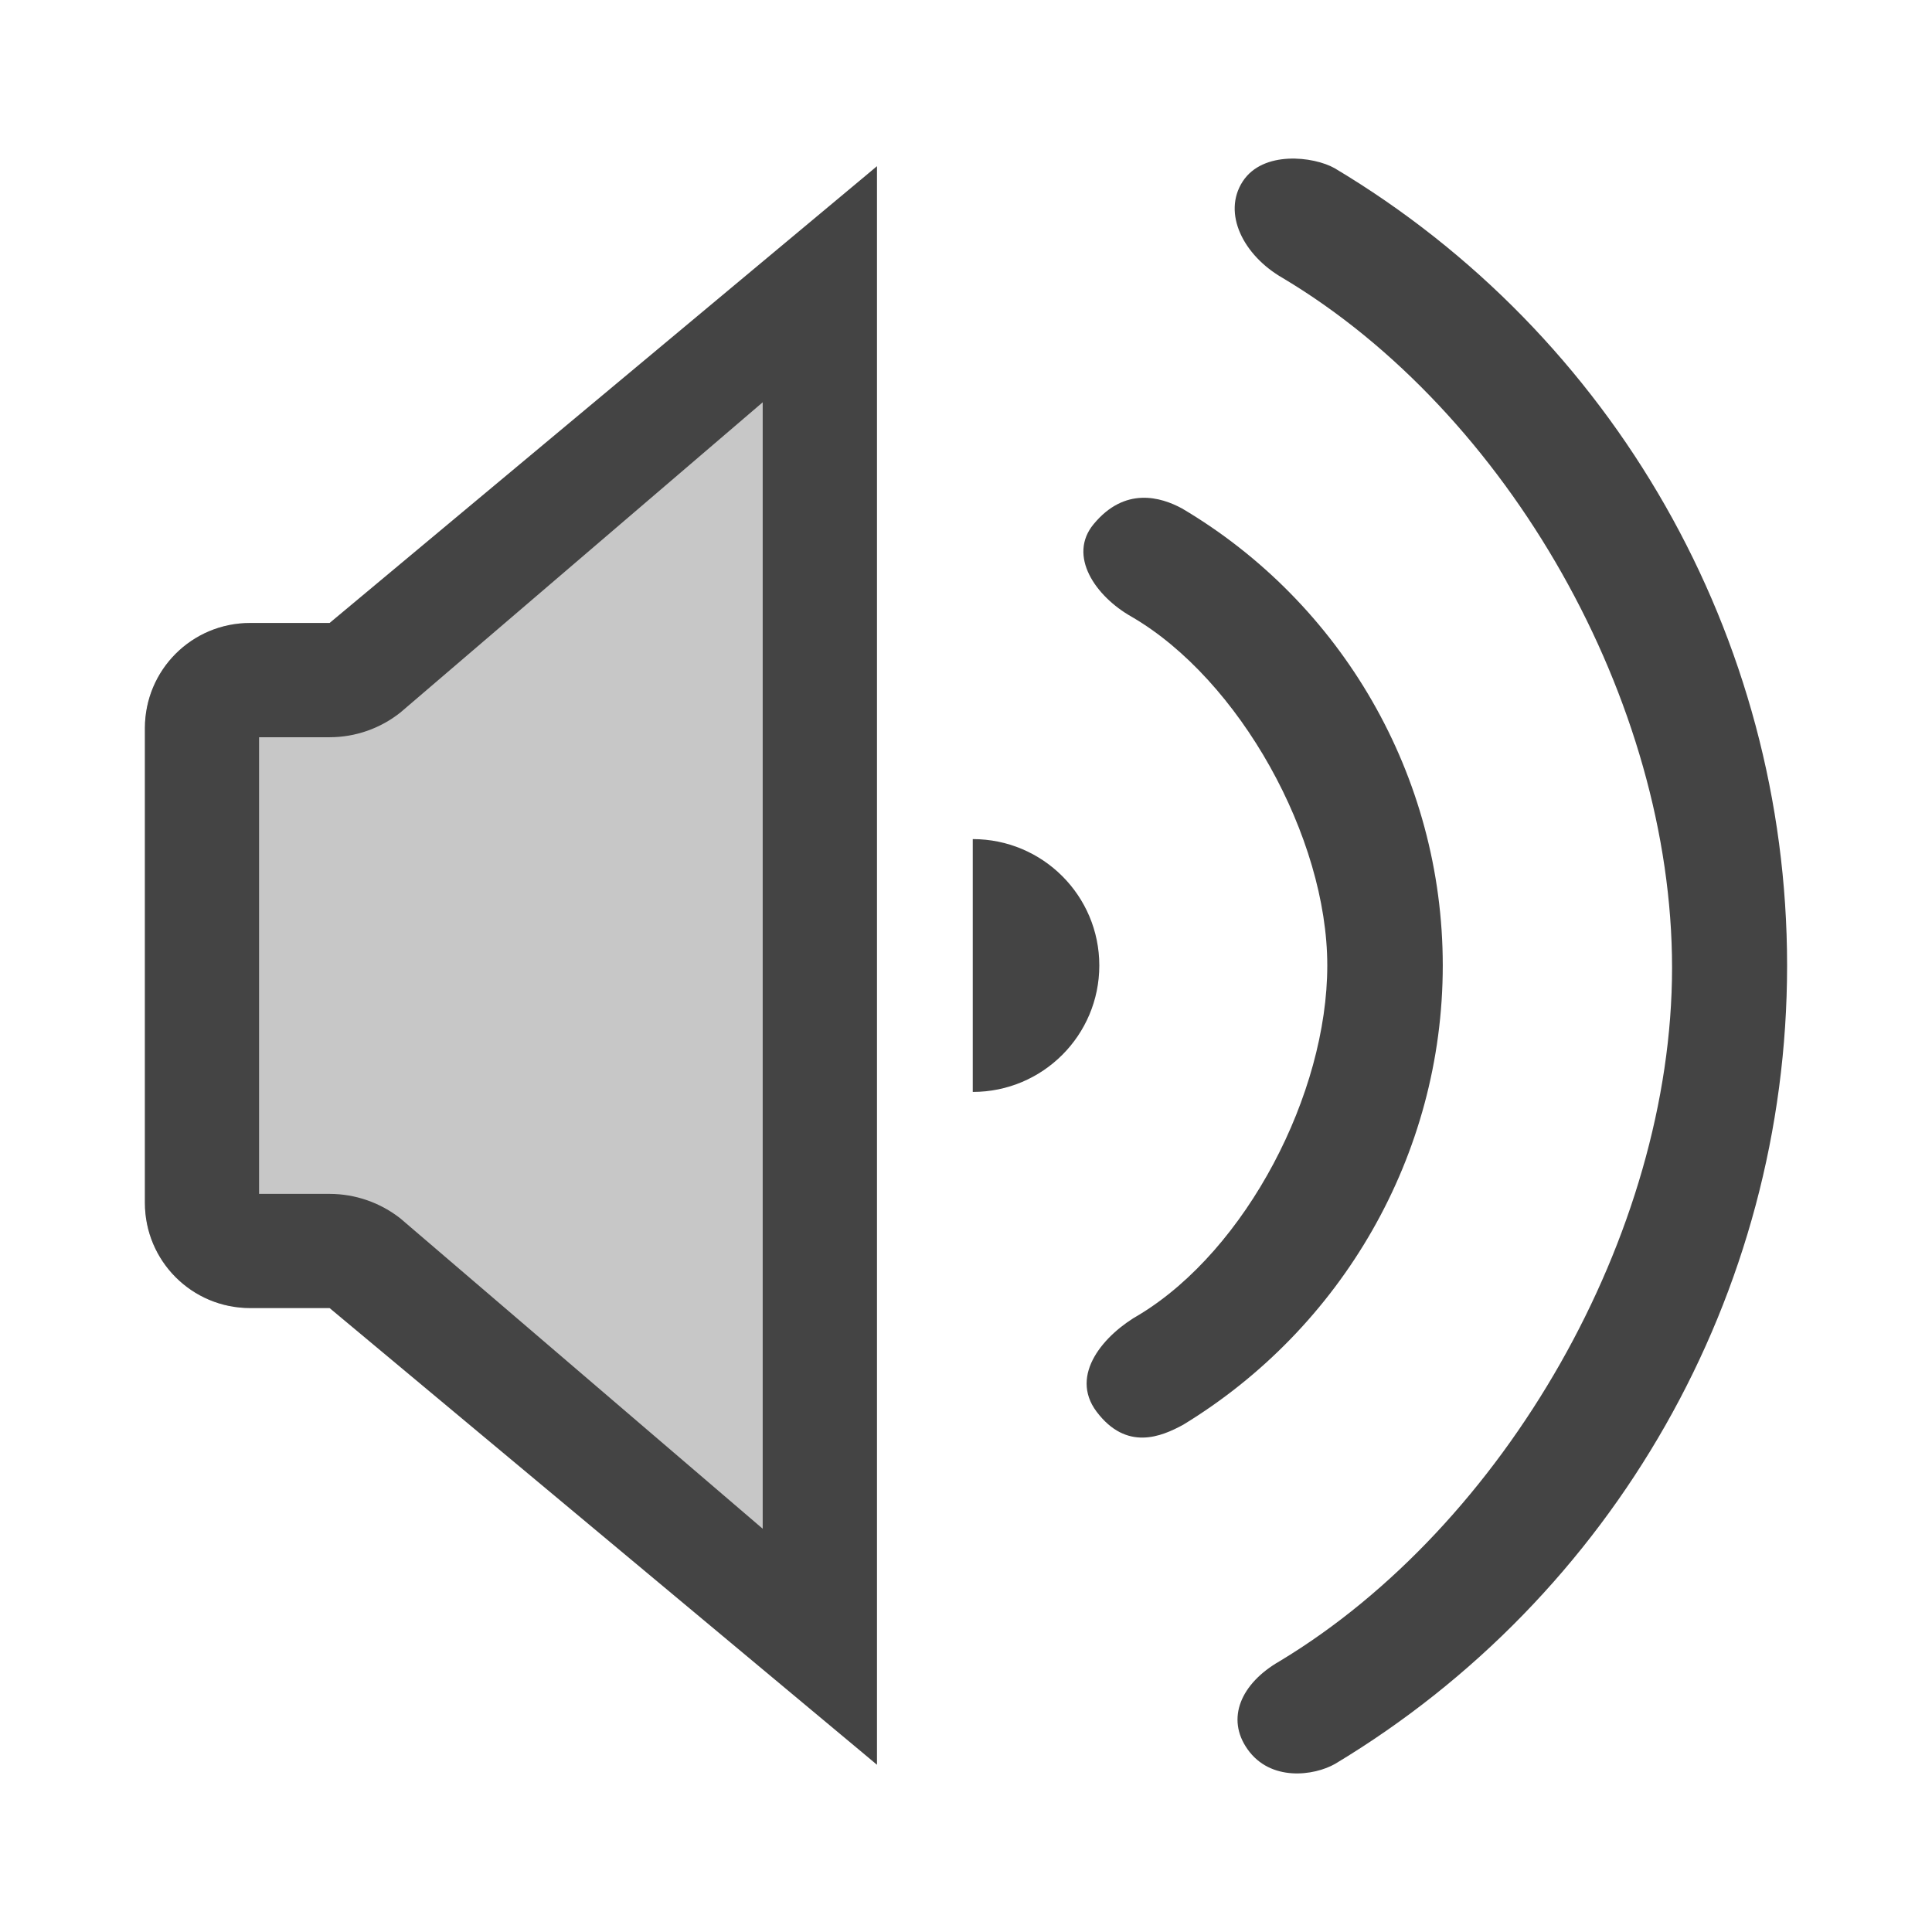 <svg xmlns="http://www.w3.org/2000/svg" style="fill-rule:evenodd;clip-rule:evenodd;stroke-linejoin:round;stroke-miterlimit:2" width="100%" height="100%" version="1.1" viewBox="0 0 22 22" xml:space="preserve">
 <defs>
  <style id="current-color-scheme" type="text/css">
   .ColorScheme-Text { color:#444444; } .ColorScheme-Highlight { color:#4285f4; } .ColorScheme-NeutralText { color:#ff9800; } .ColorScheme-PositiveText { color:#4caf50; } .ColorScheme-NegativeText { color:#f44336; }
  </style>
 </defs>
 <path style="fill:currentColor;fill-opacity:0.3" class="ColorScheme-Text" d="M9.986,1.893l-5.898,5.201l-1.24,0c-0.663,0 -1.198,0.535 -1.198,1.198l-0,5.405c-0,0.662 0.535,1.198 1.198,1.198l1.24,0l5.898,5.2l-0,-18.202Z"/>
 <path style="fill:currentColor;" class="ColorScheme-Text" d="M14.206,19.919c-0.248,-0.35 -0.077,-0.749 0.366,-1.003c2.562,-1.544 4.468,-4.862 4.468,-7.897c-0,-3.034 -1.865,-6.32 -4.433,-7.853c-0.449,-0.257 -0.691,-0.738 -0.456,-1.1c0.231,-0.355 0.808,-0.285 1.046,-0.151c3.173,1.894 5.153,5.332 5.153,9.079c0,3.747 -1.98,7.187 -5.146,9.091c-0.242,0.138 -0.737,0.204 -0.998,-0.166Zm-4.22,-18.026l-6.233,5.201l-0.905,0c-0.663,0 -1.198,0.535 -1.198,1.198l0,5.405c0,0.662 0.535,1.198 1.198,1.198l0.905,0l6.233,5.2l-0,-18.202Zm-1.301,2.688l-4.125,3.532c-0.23,0.183 -0.515,0.282 -0.807,0.282l-0.803,-0l-0,5.2l0.803,-0c0.292,-0 0.577,0.099 0.807,0.28l4.125,3.533l-0,-12.827Zm3.802,11.494c-0.317,-0.422 0.09,-0.883 0.492,-1.108c1.214,-0.741 2.135,-2.511 2.135,-3.973c0,-1.461 -0.999,-3.256 -2.228,-3.971c-0.415,-0.234 -0.729,-0.696 -0.433,-1.054c0.356,-0.431 0.765,-0.31 1.007,-0.179c1.816,1.074 2.969,3.041 2.969,5.204c-0,2.164 -1.153,4.132 -2.956,5.23c-0.248,0.135 -0.644,0.304 -0.986,-0.149Zm-1.41,-3.641c0.796,0 1.441,-0.644 1.441,-1.44c0,-0.795 -0.645,-1.439 -1.441,-1.439l0,2.879Z"/>
</svg>
